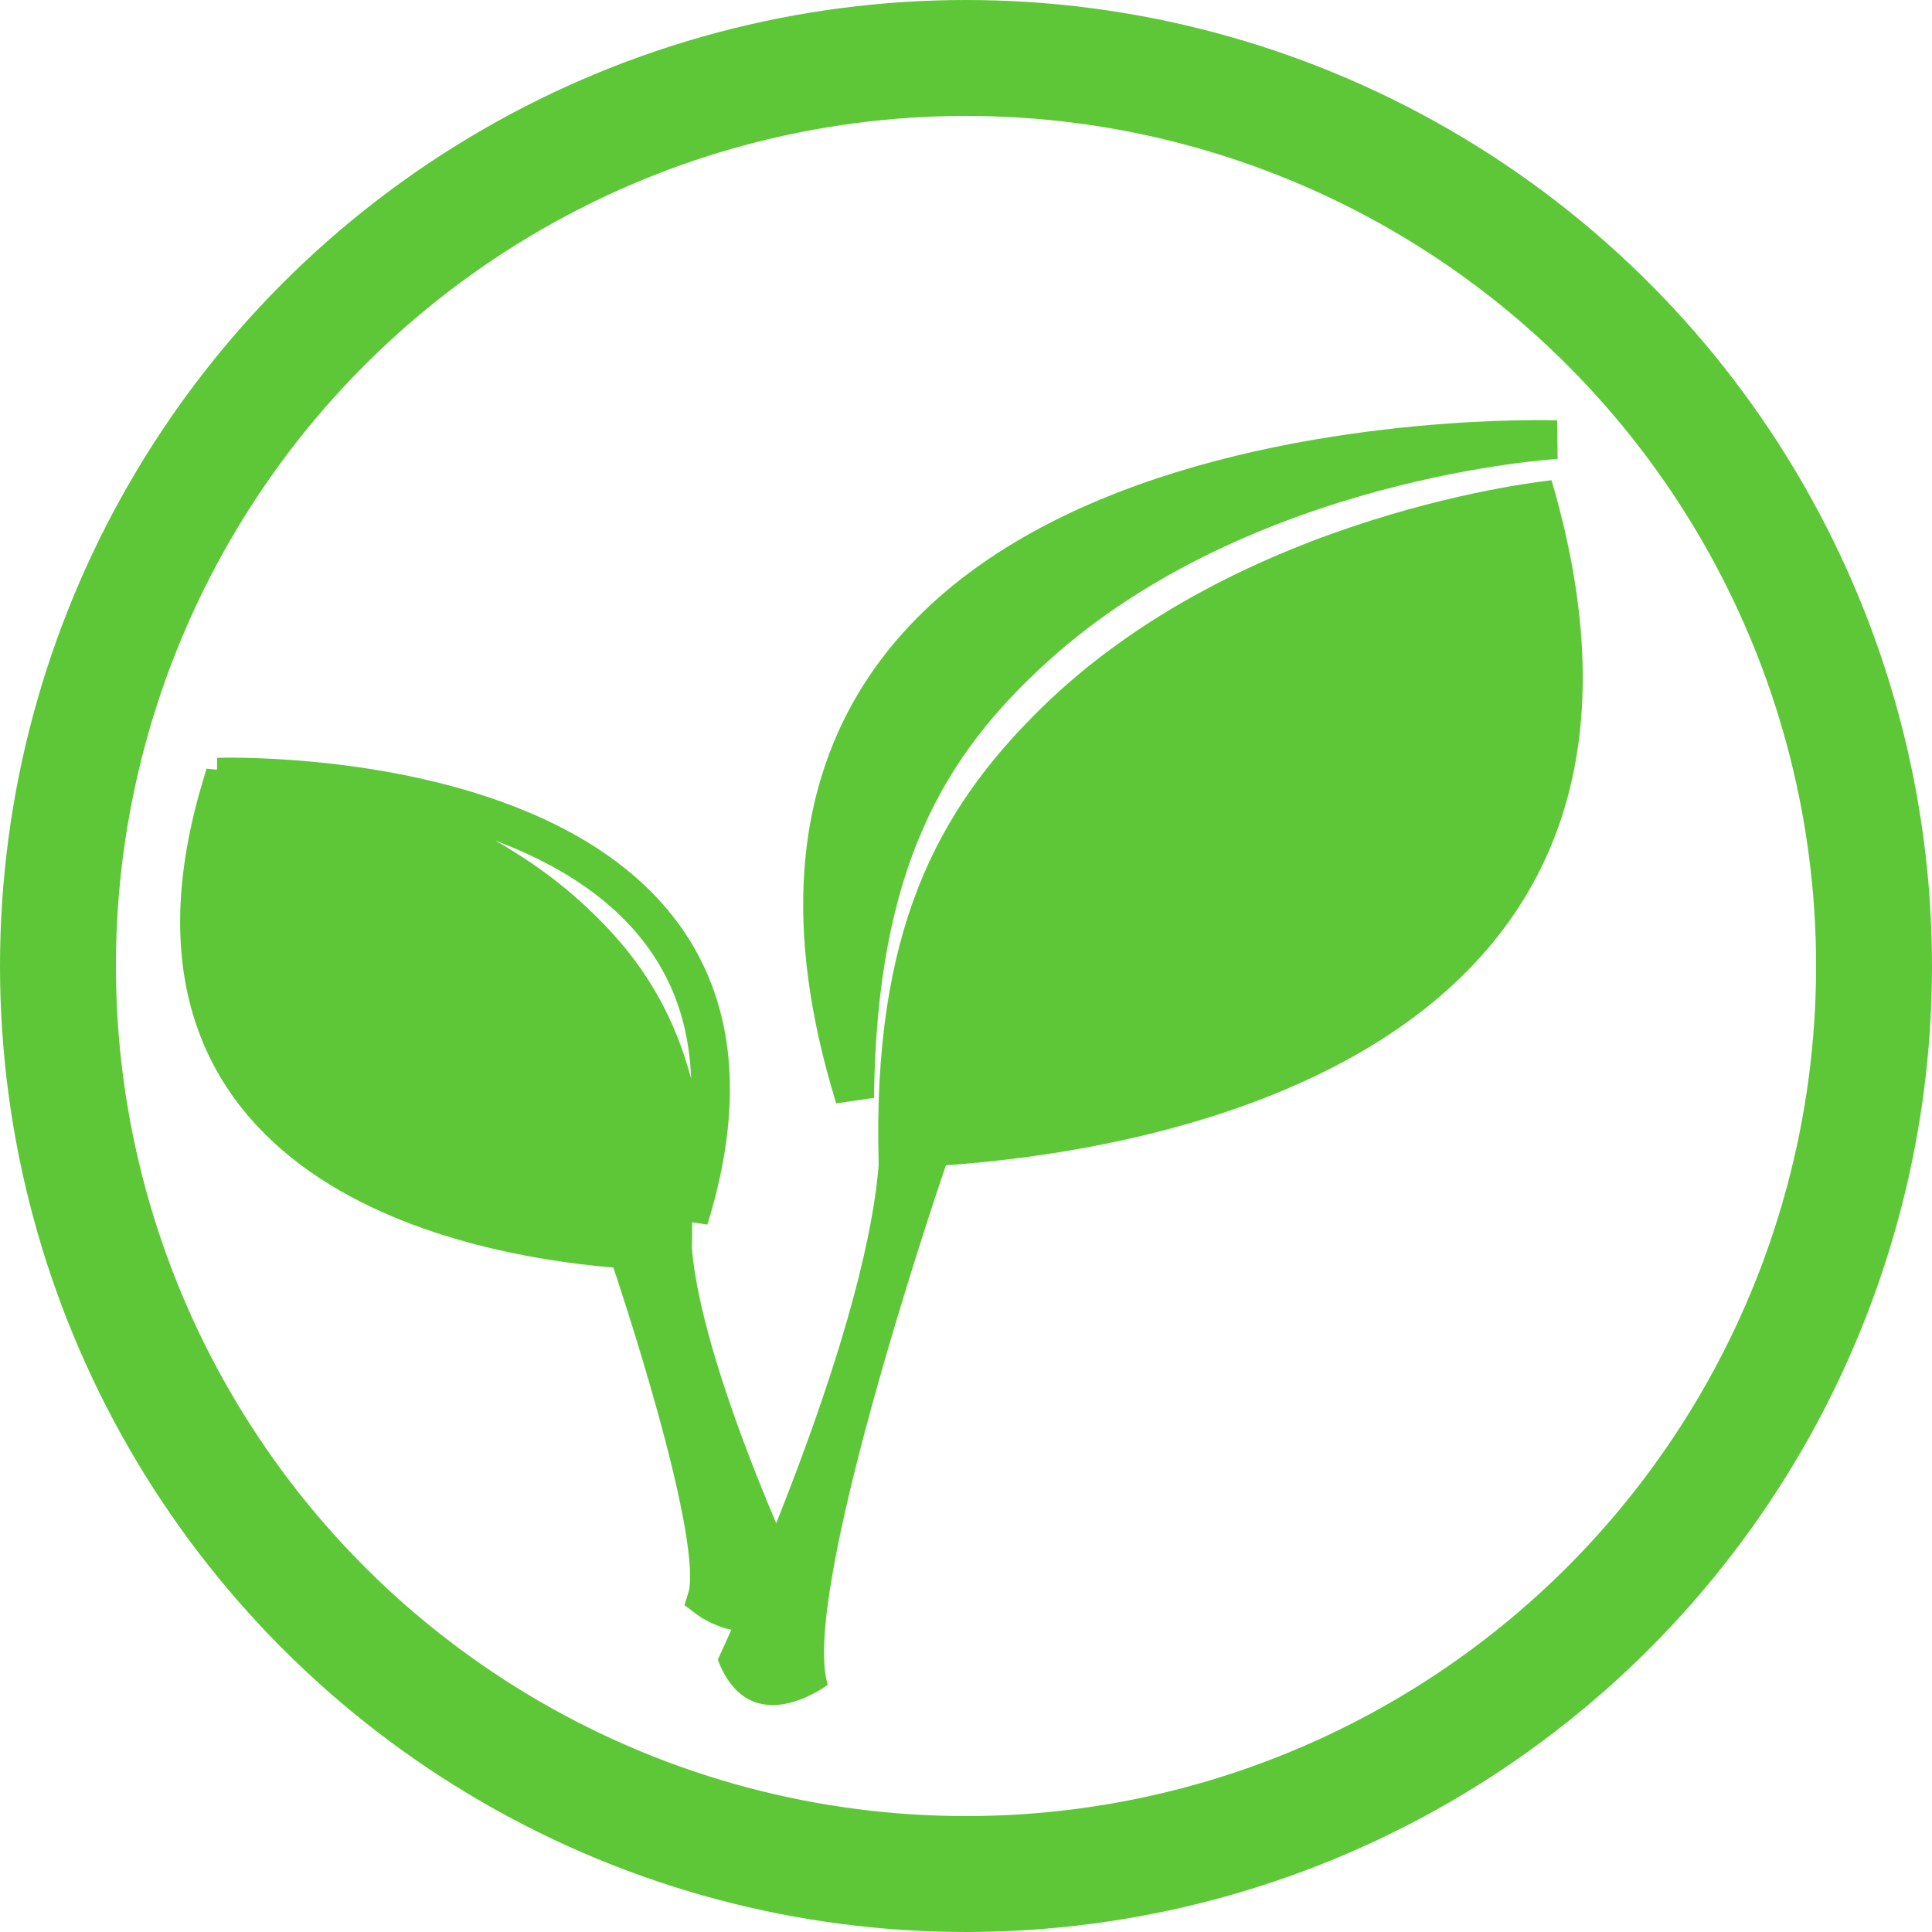 <svg xmlns="http://www.w3.org/2000/svg" width="50" height="50" viewBox="0 0 50 50">
  <g id="image" transform="translate(0.369)">
    <path id="Path_1" data-name="Path 1" d="M396.063,34.852c5.421-4.911,13.5-5.367,13.5-5.367s-23.679-.811-18.164,17.029C391.468,40.423,393.28,37.371,396.063,34.852Z" transform="translate(-369.649 -18.107)" fill="#5ec738" stroke="#5ec738" stroke-width="1"/>
    <path id="Path_2" data-name="Path 2" d="M349.686,30.623s-8.046.8-13.25,5.94c-2.658,2.625-4.334,5.736-4.164,11.771-.369,4.714-4.164,12.812-4.164,12.812.832,2.189,2.847.649,2.847.649-.712-2.261,2.727-12.476,3.057-13.444C339.223,47.99,354.1,45.643,349.686,30.623Z" transform="translate(-309.901 -18.194)" fill="#5ec738"/>
    <path id="Path_3" data-name="Path 3" d="M60.217,229.958c-3.64-3.3-9.06-3.6-9.06-3.6s15.9-.547,12.193,11.432C63.3,233.7,62.084,231.65,60.217,229.958Z" transform="translate(-45.889 -206.246)" fill="none" stroke="#5ec738" stroke-width="1"/>
    <path id="Path_4" data-name="Path 4" d="M40.67,227.119s5.4.54,8.9,3.991c1.784,1.762,2.909,3.85,2.8,7.9.248,3.165,2.8,8.6,2.8,8.6-.559,1.467-1.911.435-1.911.435.478-1.518-1.831-8.376-2.053-9.026C47.694,238.778,37.7,237.2,40.67,227.119Z" transform="translate(-35.333 -206.688)" fill="#5ec738" stroke="#5ec738" stroke-width="1"/>
    <g id="Ellipse" transform="translate(-0.369)" fill="none" stroke="#5ec738" stroke-width="3">
      <circle cx="25" cy="25" r="25" stroke="none"/>
      <circle cx="25" cy="25" r="23.5" fill="none"/>
    </g>
  </g>
</svg>
